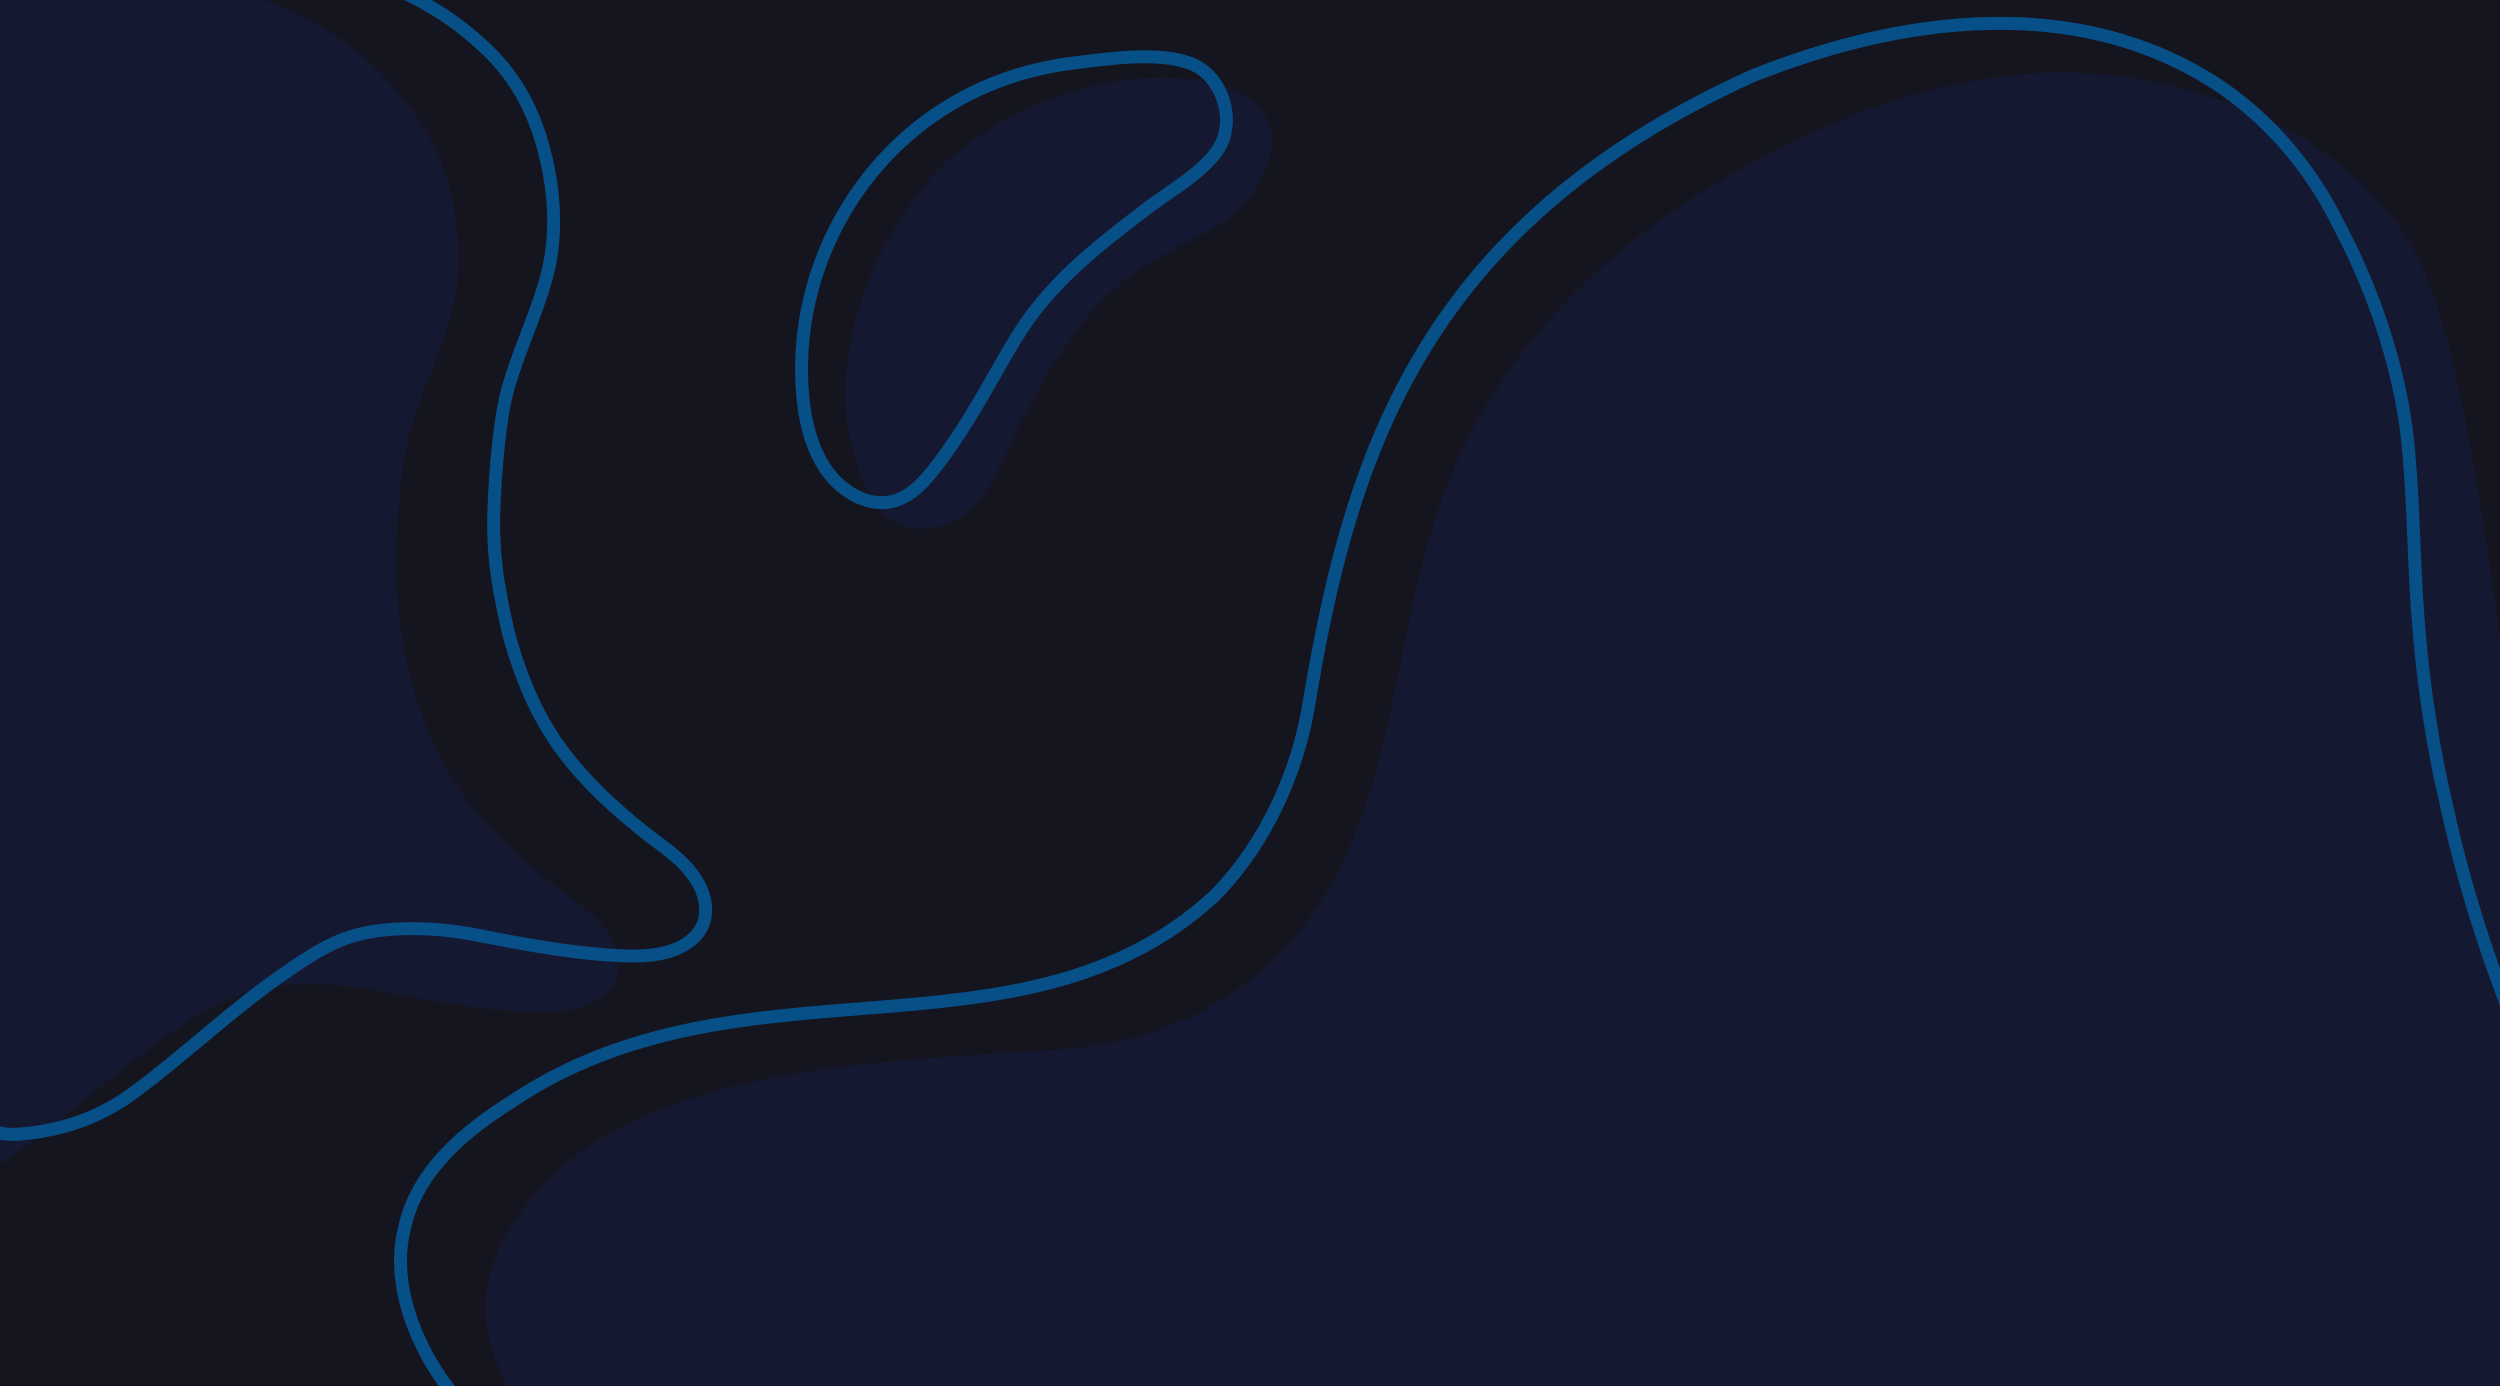 <?xml version="1.0" encoding="UTF-8"?>

<?xml-stylesheet type="text/css" href="styles.css"?>

<!DOCTYPE svg PUBLIC "-//W3C//DTD SVG 1.1//EN"
  "http://www.w3.org/Graphics/SVG/1.1/DTD/svg11.dtd">

<svg xmlns="http://www.w3.org/2000/svg" viewBox="0 0 1934 1072.5">
  <defs>
    <style>
      .lines {
        fill: none;
        stroke: #074F87;
        stroke-width: 10px;
        stroke-miterlimit: 10;
      }

      .spots {
        fill: #151831;
        stroke-width: 0px;
      }

      .background {
        fill: #151520;
        stroke-width: 0px;
      }
    </style>
  </defs>
  <g id="vector" data-name="vector">
    <rect class="background" x="-139" y="-29" width="2138.24" height="1438.58"/>
    <path class="spots" d="M733.45,404.87c39.56-15.35,39.18-60.26,85-128,15.31-22.63,24.98-36.92,43-53,47.05-41.97,84.46-36.74,110-79,4.95-8.2,17.77-30.08,10-50-5.91-15.15-21.01-22.2-27-25-42.1-19.66-154.25-14.39-231,64,0,0-61.23,62.54-69,157-.92,11.17-1.95,35.15,7,63,5.65,17.59,14.41,44.85,37,53,15.15,5.47,29.94-.04,35-2h0Z"/>
    <path class="spots" d="M60.81-26.42c18.6,3.99,37.43,6.85,56.39,8.36,46.07,3.67,125.7,18.84,181.36,79.01,12.37,13.37,37.56,40.53,49.01,84.02,8.46,32.15,10.22,67.3,1.28,99.04-7.84,27.86-20.64,54.17-29.41,82.04-6.99,21-10.48,54.14-12.23,82.28-2.2,35.5.39,71.15,8.01,105.9,1.58,7.2,3.25,14.02,4.92,19.62,9.19,30.83,22.58,61.75,43.07,87.84,18.53,23.89,41.25,44.21,64.76,62.55,15.38,12.04,32.54,22.01,43.1,38.8,8.09,12.54,11.05,29.87.98,42.12l-.1.12c-18.25,21.37-53.65,18.52-80.45,16.47-22.61-2.01-45.31-5.41-67.55-9.38-21.94-3.82-42.53-8.75-64.6-10.33-22.27-1.45-45.91-.99-67.28,5-21.22,6.06-40.25,18.9-59.05,31.7-41.05,27.97-79.01,63.54-119.55,92.83-9.47,6.83-19.17,12.48-29.21,17.1-10.78,4.96-28.08,13.01-49.33,14.44,0,0-23.19,1.56-42.86-6.05-23.24-9-109.84-1003.17,168.74-943.48Z"/>
    <path class="spots" d="M403.45,1089.87c-27.89-38.17-28-76-28-76-.14-47.31,31.87-82.89,44-96,80.24-86.75,235.58-96.05,385-105,28.63-1.71,87.57-4.34,145-42,30.22-19.82,48.43-41.74,56-51,75.97-92.91,70.37-229.95,113-342,85.55-224.85,346.78-300.39,360-304,38.32-10.48,115-30.43,207-6,29.24,7.76,108.21,28.73,164,99,24.35,30.67,41.04,66.63,62,181,28.48,155.4,30,245,30,245,6.9,408.06,99.67,528.42,35,655-202.83,397.03-1492.84-48.29-1573-158h0Z"/>
    <path class="lines" d="M301.95-10.1c26.24,10.31,52.11,27.07,72.87,46.81,23.16,21.23,38.46,48.57,46.62,81.78,8.05,31.29,9.72,65.5,1.22,96.39-7.46,27.12-19.63,52.72-27.98,79.85-8.34,25.63-11.44,69.84-12.6,99.73-.8,20.61.65,41.23,4.31,61.53,2.53,14,5.73,29.93,8.96,40.98,8.74,30.01,21.47,60.1,40.96,85.49,17.62,23.25,39.23,43.03,61.59,60.87,14.62,11.72,30.95,21.42,40.99,37.76,7.7,12.2,10.51,29.07.93,40.99l-.09.12c-17.36,20.8-51.02,18.03-76.52,16.03-21.51-1.95-43.09-5.27-64.24-9.13-20.87-3.72-40.45-8.52-61.44-10.05-21.18-1.41-43.66-.96-63.99,4.86-20.18,5.9-38.28,18.39-56.17,30.85-39.05,27.22-75.14,61.84-113.71,90.34-22.9,16.9-47.26,26.44-74.7,30.7-14.24,1.81-31.36,4.55-40.77-5.89"/>
    <path class="lines" d="M621.37,309.89c-12.66-118.08,67.93-242.24,205.75-260.67,28.45-3.69,67.35-9.49,92.55-.6,22.98,7.59,34.55,36.98,26.63,59.07-8.13,22.22-40.39,38.91-60.92,55.08-35.9,27.27-70.82,54.63-95.33,92.45-18.68,28.63-38.36,71.28-69.03,109.7-8.89,11.15-20.74,22.93-36.53,23.85-11.96.74-23.46-4.21-32.59-11.71-22.16-17.31-28.68-49.4-30.5-67.03l-.02-.13h0Z"/>
    <path class="lines" d="M354.48,1082.91c-24.66-26.62-54.05-82.71-41.77-131.86,9.39-46.41,49.46-77.5,81.89-98.03,178.19-120.69,394.68-22.56,544.22-159.3,41.94-41.83,65.13-98.93,73.19-146.05,31.36-188.01,82.68-370.81,344.13-489.19,52.58-20.45,219.25-82.7,357.11,5.61,41.89,27.16,74.7,66.53,95.41,108.79,30.86,57.52,50.85,122.67,55,180.23,6.07,66.3,1.28,133.19,22.83,242,12.25,57.96,26.18,116.58,60.97,203.77"/>
  </g>
</svg>